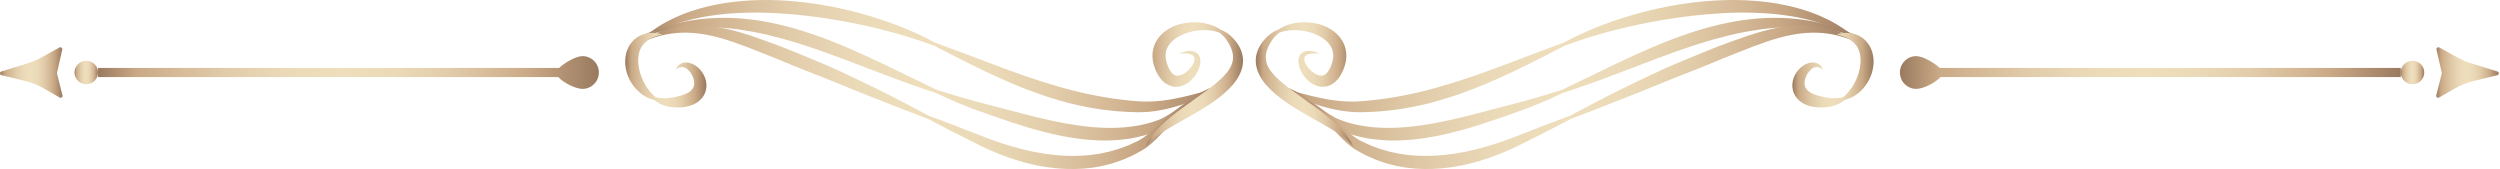 <svg width="798" height="54" viewBox="0 0 798 54" fill="none" xmlns="http://www.w3.org/2000/svg">
<path d="M594.669 14.396C594.669 14.396 594.403 14.133 593.896 13.632C593.383 13.136 592.653 12.363 591.582 11.517C589.506 9.755 586.226 7.434 581.711 5.426C581.146 5.179 580.571 4.914 579.974 4.667C579.369 4.44 578.751 4.208 578.12 3.972C577.803 3.855 577.483 3.738 577.16 3.619C576.832 3.516 576.502 3.412 576.168 3.307C575.499 3.1 574.819 2.878 574.121 2.677C571.32 1.908 568.279 1.263 565.048 0.796C561.815 0.362 558.4 0.091 554.857 0.016C551.315 -0.051 547.652 0.099 543.921 0.429C533.772 1.352 524.483 3.581 516.793 6.104C512.945 7.368 509.491 8.712 506.499 10.021C503.503 11.326 500.985 12.622 498.962 13.678C494.648 15.209 488.422 17.596 480.953 20.428C477.211 21.816 473.165 23.34 468.851 24.788C464.537 26.236 459.968 27.651 455.199 28.875C448.177 30.645 441.379 31.783 435.126 32.258C429.009 32.847 423.444 31.772 418.798 30.672C416.474 30.114 414.379 29.52 412.534 28.992C410.69 28.465 409.096 28.002 407.785 27.649C406.476 27.293 405.449 27.044 404.751 26.894C404.052 26.748 403.685 26.672 403.685 26.672C403.685 26.672 404.034 26.808 404.699 27.067C405.362 27.326 406.331 27.729 407.57 28.269C408.811 28.811 410.328 29.473 412.09 30.243C413.859 31.005 415.891 31.855 418.195 32.681C420.499 33.506 423.076 34.32 425.939 34.925C426.656 35.073 427.384 35.231 428.139 35.332C428.89 35.45 429.655 35.571 430.442 35.63C430.835 35.667 431.231 35.704 431.63 35.742C432.03 35.771 432.436 35.774 432.843 35.79C433.251 35.802 433.662 35.814 434.076 35.826C434.477 35.816 434.881 35.805 435.288 35.794C441.797 35.703 448.957 34.777 456.231 32.941C461.169 31.674 465.836 30.099 470.171 28.429C474.509 26.758 478.498 24.954 482.148 23.258C489.422 19.814 495.305 16.711 499.368 14.612C501.525 13.836 504.144 12.882 507.211 11.931C510.276 10.974 513.779 9.992 517.635 9.059C525.346 7.195 534.478 5.5 544.297 4.608C547.908 4.289 551.439 4.08 554.849 4.032C558.258 3.992 561.543 4.092 564.664 4.317C567.78 4.573 570.725 4.969 573.462 5.47C574.144 5.604 574.808 5.759 575.465 5.896C575.793 5.966 576.119 6.036 576.441 6.105C576.759 6.188 577.074 6.271 577.386 6.353C578.011 6.518 578.623 6.68 579.223 6.838C579.816 7.014 580.39 7.209 580.955 7.386C585.473 8.833 588.926 10.634 591.199 12.054C592.367 12.728 593.194 13.368 593.779 13.775C594.363 14.18 594.669 14.396 594.669 14.396Z" fill="url(#paint0_linear_6_29625)"/>
<path d="M593.527 11.796C593.527 11.796 593.189 11.642 592.545 11.349C591.897 11.064 590.951 10.613 589.704 10.096C587.193 9.122 583.492 7.772 578.7 6.834C573.92 5.888 568.056 5.415 561.582 5.855C558.356 6.125 554.973 6.547 551.527 7.257C548.084 7.969 544.558 8.872 541.022 9.994C536.211 11.512 531.678 13.279 527.453 15.074C523.227 16.871 519.304 18.696 515.71 20.405C508.53 23.842 502.633 26.766 498.534 28.702C496.376 29.392 493.719 30.208 490.655 31.114C487.574 32.006 484.121 32.913 480.244 33.908C476.396 34.916 472.249 36.048 467.863 37.13C463.478 38.21 458.85 39.239 454.049 39.953C446.995 41.014 440.206 41.18 434.237 40.051C433.865 39.979 433.495 39.907 433.127 39.836C432.763 39.749 432.402 39.663 432.043 39.578C431.319 39.423 430.629 39.193 429.934 39.004C429.258 38.785 428.562 38.558 427.936 38.328C427.322 38.104 426.727 37.813 426.142 37.516C423.81 36.28 421.742 34.681 419.812 33.264C417.885 31.832 416.081 30.542 414.38 29.58C412.686 28.607 411.096 27.977 409.758 27.656C408.42 27.324 407.349 27.286 406.638 27.315C406.282 27.312 406.012 27.36 405.831 27.371C405.651 27.389 405.558 27.398 405.558 27.398C405.558 27.398 405.651 27.405 405.832 27.418C406.013 27.437 406.282 27.435 406.629 27.495C407.324 27.579 408.344 27.78 409.558 28.279C410.775 28.768 412.171 29.561 413.654 30.688C415.145 31.806 416.719 33.245 418.476 34.877C420.245 36.494 422.173 38.346 424.697 39.989C425.336 40.389 426.001 40.787 426.731 41.125C427.447 41.457 428.14 41.744 428.872 42.043C429.608 42.306 430.348 42.609 431.121 42.833C431.506 42.952 431.894 43.072 432.284 43.193C432.679 43.296 433.076 43.4 433.476 43.505C434.275 43.725 435.097 43.871 435.925 44.05C436.758 44.185 437.6 44.351 438.457 44.444C440.168 44.679 441.925 44.789 443.71 44.838C447.282 44.922 450.96 44.645 454.664 44.1C459.7 43.35 464.452 42.163 468.872 40.866C473.293 39.566 477.389 38.155 481.142 36.842C483.015 36.187 484.807 35.559 486.525 34.918C486.953 34.76 487.374 34.604 487.791 34.45C488.203 34.286 488.609 34.125 489.009 33.966C489.807 33.645 490.582 33.333 491.332 33.032C494.31 31.779 496.855 30.627 498.907 29.645C503.244 28.282 509.496 26.069 516.917 23.225C524.351 20.416 532.948 16.952 542.287 13.99C545.722 12.9 549.102 11.97 552.387 11.175C555.674 10.383 558.878 9.825 561.946 9.373C568.089 8.572 573.706 8.504 578.412 8.909C583.122 9.305 586.898 10.125 589.506 10.719C592.093 11.412 593.527 11.796 593.527 11.796Z" fill="url(#paint1_linear_6_29625)"/>
<path d="M594.669 14.396C594.669 14.396 594.363 14.18 593.781 13.77C593.491 13.561 593.126 13.312 592.681 13.038C592.24 12.756 591.73 12.432 591.131 12.106C589.95 11.425 588.446 10.676 586.611 9.99C584.779 9.307 582.606 8.688 580.136 8.346C577.668 8.005 574.911 7.923 571.992 8.199C569.07 8.462 565.999 9.071 562.854 9.915C559.713 10.769 556.493 11.85 553.219 13.041C551.592 13.643 549.935 14.256 548.255 14.877C546.586 15.547 544.893 16.226 543.179 16.913C540.853 17.858 538.571 18.802 536.342 19.738C534.119 20.686 531.919 21.568 529.849 22.568C525.681 24.511 521.76 26.39 518.161 28.147C516.358 29.02 514.647 29.881 513.03 30.715C511.414 31.55 509.883 32.341 508.447 33.082C505.581 34.575 503.106 35.89 501.096 36.971C496.815 38.554 490.593 40.876 483.175 43.824C479.497 45.24 475.451 46.597 471.11 47.682C466.771 48.761 462.125 49.533 457.324 49.721C453.797 49.852 450.345 49.708 447.084 49.124L446.47 49.036C446.267 49 446.068 48.949 445.868 48.907C445.467 48.819 445.069 48.732 444.672 48.646C444.274 48.56 443.879 48.475 443.485 48.391C443.095 48.291 442.715 48.167 442.332 48.058C441.572 47.822 440.8 47.638 440.067 47.371C439.335 47.097 438.612 46.826 437.897 46.559L437.362 46.358L436.847 46.119C436.504 45.961 436.163 45.803 435.825 45.647C435.163 45.332 434.431 45.035 433.883 44.715C432.713 44.043 431.595 43.191 430.535 42.32C428.416 40.557 426.488 38.73 424.64 37.143C422.799 35.546 421.023 34.176 419.339 33.149C418.492 32.641 417.668 32.223 416.887 31.891C416.094 31.58 415.354 31.339 414.665 31.214C413.293 30.934 412.198 31.034 411.497 31.182C411.141 31.229 410.884 31.338 410.707 31.38C410.532 31.431 410.442 31.457 410.442 31.457C410.442 31.457 410.535 31.446 410.717 31.426C410.899 31.415 411.163 31.351 411.517 31.361C412.216 31.328 413.263 31.4 414.494 31.846C415.113 32.055 415.767 32.377 416.457 32.763C417.14 33.172 417.852 33.661 418.582 34.238C420.038 35.406 421.563 36.903 423.187 38.654C424.822 40.397 426.542 42.392 428.614 44.446C429.66 45.467 430.797 46.506 432.181 47.447C432.907 47.94 433.582 48.262 434.296 48.665C434.651 48.858 435.008 49.053 435.367 49.248L435.909 49.542L436.474 49.797C437.234 50.133 438.003 50.473 438.781 50.817C439.564 51.151 440.391 51.398 441.21 51.694C441.623 51.833 442.034 51.987 442.455 52.115C442.881 52.226 443.309 52.338 443.738 52.451C444.169 52.562 444.601 52.674 445.036 52.787C445.254 52.841 445.471 52.903 445.691 52.95L446.357 53.071C449.906 53.825 453.675 54.054 457.488 53.911C462.681 53.707 467.619 52.75 472.125 51.418C476.635 50.079 480.736 48.397 484.392 46.643C491.58 43.097 497.485 40.047 501.512 37.898C503.65 37.1 506.27 36.107 509.282 34.939C512.287 33.756 515.691 32.416 519.41 30.952C523.127 29.491 527.145 27.877 531.374 26.126C533.478 25.221 535.685 24.424 537.912 23.534C540.143 22.657 542.417 21.749 544.722 20.812C546.415 20.115 548.088 19.427 549.737 18.749C551.399 18.086 553.036 17.433 554.646 16.791C557.849 15.504 560.921 14.305 563.877 13.302C566.832 12.31 569.672 11.522 572.371 11.04C575.068 10.547 577.619 10.37 579.953 10.435C584.627 10.586 588.367 11.725 590.848 12.699C591.477 12.931 592.022 13.171 592.495 13.38C592.973 13.58 593.37 13.768 593.687 13.927C594.332 14.234 594.669 14.396 594.669 14.396Z" fill="url(#paint2_linear_6_29625)"/>
<path d="M586.282 10.949C586.282 10.949 586.73 11.092 587.498 11.308C587.881 11.418 588.333 11.617 588.845 11.795C589.338 12.041 589.905 12.263 590.44 12.631C591.53 13.318 592.591 14.303 593.167 15.639C593.341 15.953 593.431 16.326 593.56 16.675C593.601 16.864 593.645 17.052 593.693 17.239C593.749 17.423 593.752 17.632 593.789 17.827C593.889 18.625 593.934 19.478 593.833 20.375C593.617 22.816 592.754 25.138 591.704 26.976C591.19 27.914 590.575 28.69 590.006 29.384C589.415 30.05 588.84 30.611 588.327 31.026C587.037 31.33 585.17 31.504 583.109 31.149C582.019 30.93 580.835 30.735 579.743 30.348C579.198 30.16 578.667 29.949 578.192 29.698C577.942 29.583 577.755 29.423 577.523 29.301C577.43 29.224 577.341 29.148 577.245 29.076L577.101 28.969L576.988 28.848C576.52 28.388 576.254 27.919 576.108 27.329C575.973 26.74 576.014 26.032 576.184 25.346C576.528 23.959 577.36 22.712 578.247 22.037C578.693 21.688 579.159 21.493 579.607 21.439C579.665 21.429 579.722 21.42 579.777 21.41C579.832 21.412 579.886 21.414 579.94 21.416C580.048 21.421 580.158 21.42 580.264 21.429C580.461 21.485 580.67 21.507 580.839 21.581C581.014 21.658 581.17 21.727 581.305 21.787C581.433 21.87 581.541 21.94 581.628 21.997C581.81 22.115 581.907 22.178 581.907 22.178C581.907 22.178 581.858 22.075 581.764 21.879C581.715 21.78 581.654 21.655 581.573 21.509C581.476 21.378 581.359 21.224 581.218 21.048C581.076 20.874 580.869 20.726 580.649 20.538C580.529 20.462 580.395 20.393 580.253 20.316C580.181 20.279 580.107 20.241 580.032 20.203C579.952 20.178 579.871 20.152 579.788 20.126C579.122 19.897 578.256 19.873 577.406 20.118C575.697 20.603 573.977 21.93 572.901 24.033C572.378 25.086 572.009 26.378 572.129 27.829C572.209 28.547 572.374 29.3 572.722 29.991L572.985 30.509L573.313 30.984C573.529 31.313 573.793 31.582 574.063 31.85L574.339 32.12L574.633 32.347C574.83 32.495 575.027 32.644 575.227 32.782C575.634 33.003 576.041 33.259 576.449 33.416C577.266 33.764 578.067 33.971 578.836 34.11C579.218 34.161 579.594 34.211 579.965 34.261C580.329 34.275 580.687 34.288 581.04 34.302C581.393 34.321 581.731 34.301 582.063 34.281C582.393 34.259 582.717 34.238 583.034 34.217C583.363 34.175 583.689 34.121 584.001 34.071C584.156 34.044 584.31 34.018 584.462 33.992C584.612 33.951 584.76 33.91 584.905 33.87C585.192 33.786 585.471 33.704 585.742 33.624C586.006 33.523 586.258 33.412 586.5 33.309C587.465 32.894 588.212 32.382 588.772 31.937C589.473 31.774 590.316 31.472 591.247 30.994C592.152 30.49 593.176 29.829 594.1 28.888C595.965 27.051 597.685 24.224 598.004 20.751C598.139 19.486 598.013 18.198 597.709 16.994C597.619 16.693 597.561 16.394 597.438 16.106C597.32 15.82 597.203 15.538 597.087 15.258C596.795 14.719 596.523 14.19 596.144 13.737C595.809 13.26 595.385 12.87 594.991 12.496C594.789 12.313 594.56 12.166 594.35 12.009C594.136 11.857 593.932 11.701 593.703 11.594C593.258 11.362 592.84 11.131 592.403 11.005C592.19 10.934 591.982 10.865 591.778 10.797C591.574 10.736 591.367 10.71 591.171 10.669C590.387 10.49 589.672 10.506 589.068 10.489C588.457 10.544 587.946 10.571 587.534 10.655C586.714 10.829 586.282 10.949 586.282 10.949Z" fill="url(#paint3_linear_6_29625)"/>
<path d="M421.215 17.111C421.215 17.111 421.03 17.034 420.678 16.889C420.321 16.756 419.793 16.551 419.063 16.397C418.698 16.322 418.282 16.252 417.802 16.249C417.326 16.245 416.775 16.291 416.182 16.551C415.582 16.803 414.989 17.361 414.707 18.11C414.416 18.848 414.403 19.643 414.514 20.399C414.76 21.915 415.472 23.371 416.568 24.712C417.123 25.378 417.784 26.016 418.609 26.557C419.426 27.096 420.433 27.549 421.628 27.677C422.222 27.739 422.858 27.71 423.481 27.565C424.104 27.419 424.702 27.161 425.235 26.831C425.77 26.503 426.243 26.104 426.644 25.676C427.056 25.249 427.4 24.791 427.705 24.322C428.008 23.852 428.276 23.37 428.502 22.882C428.735 22.39 428.936 21.912 429.108 21.369C429.195 21.103 429.285 20.838 429.367 20.568C429.428 20.286 429.489 20.003 429.55 19.719L429.636 19.291L429.68 18.845C429.704 18.546 429.743 18.25 429.747 17.946C429.79 16.289 429.359 14.589 428.56 13.189C427.767 11.779 426.668 10.67 425.513 9.837C423.177 8.166 420.653 7.479 418.375 7.21C416.083 6.949 413.985 7.164 412.217 7.611C410.444 8.049 409.014 8.776 407.973 9.493C407.382 9.72 406.726 10.018 406.06 10.457C405.894 10.569 405.724 10.684 405.551 10.801C405.382 10.925 405.224 11.071 405.054 11.211C404.701 11.495 404.411 11.805 404.087 12.125C403.464 12.786 402.829 13.546 402.269 14.467C401.711 15.384 401.23 16.476 400.989 17.726C400.739 18.971 400.794 20.367 401.139 21.699C401.489 23.033 402.108 24.293 402.873 25.427C404.411 27.707 406.449 29.57 408.62 31.248C411.836 33.703 415.084 35.559 418.006 37.228C420.934 38.885 423.561 40.324 425.679 41.661C427.804 42.986 429.413 44.218 430.425 45.2C430.939 45.683 431.302 46.1 431.547 46.386C431.784 46.681 431.908 46.836 431.908 46.836C431.908 46.836 431.837 46.649 431.701 46.293C431.551 45.942 431.318 45.423 430.939 44.794C430.201 43.523 428.869 41.823 426.974 40.013C425.088 38.191 422.66 36.257 419.927 34.258C417.203 32.252 414.143 30.195 411.175 27.924C409.168 26.38 407.331 24.812 406.009 23.159C404.666 21.507 403.971 19.801 404.034 18.104C404.083 16.398 404.847 14.745 405.687 13.381C405.909 13.046 406.117 12.697 406.337 12.427C406.447 12.285 406.547 12.137 406.66 12.004C406.78 11.875 406.897 11.749 407.011 11.625C407.476 11.129 407.975 10.729 408.445 10.39C409.535 9.998 410.917 9.674 412.526 9.621C414.129 9.559 415.949 9.718 417.819 10.227C418.75 10.485 419.694 10.817 420.606 11.253C421.511 11.698 422.382 12.241 423.139 12.892C423.895 13.542 424.527 14.3 424.945 15.134C425.365 15.968 425.577 16.877 425.557 17.866C425.556 18.047 425.525 18.233 425.515 18.416L425.496 18.691L425.44 18.97L425.336 19.528L425.169 20.087C425.073 20.453 424.925 20.85 424.775 21.207C424.628 21.573 424.462 21.91 424.288 22.224C423.942 22.851 423.54 23.35 423.138 23.659C422.734 23.974 422.338 24.13 421.843 24.148C420.846 24.202 419.583 23.559 418.638 22.732C417.676 21.901 416.922 20.874 416.552 19.912C416.372 19.433 416.291 18.974 416.338 18.608C416.375 18.251 416.551 17.929 416.84 17.704C417.132 17.467 417.524 17.312 417.906 17.217C418.289 17.116 418.669 17.076 419.014 17.051C419.707 17.005 420.263 17.045 420.639 17.066C421.017 17.095 421.215 17.111 421.215 17.111Z" fill="url(#paint4_linear_6_29625)"/>
<path d="M777.736 15.827L779.408 23.199C779.429 23.293 779.428 23.392 779.405 23.485L777.664 30.444C777.532 30.972 778.098 31.4 778.57 31.129L783.751 28.16C785.532 27.139 787.449 26.374 789.444 25.886L797.141 24.006C797.749 23.858 797.775 23.003 797.178 22.817L788.214 20.028C787.066 19.671 785.956 19.197 784.904 18.615L778.639 15.15C778.17 14.892 777.618 15.307 777.736 15.827Z" fill="url(#paint5_linear_6_29625)"/>
<path d="M619.152 21.684C617.402 20.041 613.812 17.911 611.684 17.911C608.794 17.911 606.452 20.253 606.452 23.143C606.452 26.033 608.794 28.375 611.684 28.375C613.926 28.375 617.789 26.397 619.414 24.602H766.325V23.143V21.684H619.152Z" fill="url(#paint6_linear_6_29625)"/>
<path d="M770.072 19.394C768.002 19.394 766.324 21.072 766.324 23.142C766.324 25.212 768.002 26.89 770.072 26.89C772.142 26.89 773.82 25.212 773.82 23.142C773.82 21.072 772.142 19.394 770.072 19.394Z" fill="url(#paint7_linear_6_29625)"/>
<path d="M202.943 14.396C202.943 14.396 203.21 14.133 203.717 13.632C204.23 13.136 204.96 12.363 206.031 11.517C208.107 9.755 211.387 7.434 215.902 5.426C216.467 5.179 217.042 4.914 217.64 4.667C218.245 4.44 218.863 4.208 219.493 3.972C219.81 3.855 220.13 3.738 220.453 3.619C220.781 3.516 221.111 3.412 221.445 3.307C222.114 3.1 222.794 2.878 223.492 2.677C226.293 1.908 229.334 1.263 232.565 0.796C235.798 0.362 239.213 0.091 242.756 0.016C246.298 -0.051 249.961 0.099 253.692 0.429C263.842 1.352 273.13 3.581 280.82 6.104C284.668 7.368 288.123 8.712 291.114 10.021C294.11 11.326 296.628 12.622 298.651 13.678C302.965 15.209 309.191 17.596 316.66 20.428C320.402 21.816 324.448 23.34 328.762 24.788C333.076 26.236 337.645 27.651 342.414 28.875C349.435 30.645 356.234 31.783 362.487 32.258C368.604 32.847 374.169 31.772 378.815 30.672C381.139 30.114 383.234 29.52 385.078 28.992C386.922 28.465 388.516 28.002 389.827 27.649C391.136 27.293 392.163 27.044 392.861 26.894C393.56 26.748 393.927 26.672 393.927 26.672C393.927 26.672 393.578 26.808 392.913 27.067C392.25 27.326 391.281 27.729 390.042 28.269C388.801 28.811 387.284 29.473 385.522 30.243C383.752 31.005 381.721 31.855 379.417 32.681C377.113 33.506 374.536 34.32 371.673 34.925C370.956 35.073 370.228 35.231 369.473 35.332C368.722 35.45 367.958 35.571 367.17 35.63C366.777 35.667 366.381 35.704 365.982 35.742C365.582 35.771 365.176 35.774 364.768 35.79C364.36 35.802 363.949 35.814 363.535 35.826C363.134 35.816 362.73 35.805 362.323 35.794C355.814 35.703 348.654 34.777 341.38 32.941C336.442 31.674 331.775 30.099 327.44 28.429C323.102 26.758 319.113 24.954 315.463 23.258C308.189 19.814 302.306 16.711 298.243 14.612C296.086 13.836 293.466 12.882 290.4 11.931C287.334 10.974 283.832 9.992 279.976 9.059C272.265 7.195 263.133 5.5 253.314 4.608C249.703 4.289 246.172 4.08 242.762 4.032C239.353 3.992 236.068 4.092 232.947 4.317C229.831 4.573 226.886 4.969 224.149 5.47C223.468 5.604 222.803 5.759 222.146 5.896C221.818 5.966 221.492 6.036 221.17 6.105C220.852 6.188 220.537 6.271 220.225 6.353C219.6 6.518 218.988 6.68 218.388 6.838C217.795 7.014 217.222 7.209 216.656 7.386C212.138 8.833 208.686 10.634 206.412 12.054C205.244 12.728 204.417 13.368 203.832 13.775C203.25 14.18 202.943 14.396 202.943 14.396Z" fill="url(#paint8_linear_6_29625)"/>
<path d="M204.085 11.796C204.085 11.796 204.423 11.642 205.067 11.349C205.715 11.064 206.661 10.613 207.908 10.096C210.419 9.122 214.12 7.772 218.912 6.834C223.692 5.888 229.556 5.415 236.03 5.855C239.256 6.125 242.639 6.547 246.085 7.257C249.527 7.969 253.054 8.872 256.59 9.994C261.401 11.512 265.934 13.279 270.159 15.074C274.385 16.871 278.308 18.696 281.902 20.405C289.082 23.842 294.979 26.766 299.078 28.702C301.236 29.392 303.893 30.208 306.957 31.114C310.038 32.006 313.491 32.913 317.368 33.908C321.216 34.916 325.363 36.048 329.749 37.13C334.134 38.21 338.762 39.239 343.563 39.953C350.616 41.014 357.406 41.18 363.375 40.051C363.747 39.979 364.117 39.907 364.485 39.836C364.849 39.749 365.21 39.663 365.569 39.578C366.293 39.423 366.983 39.193 367.678 39.004C368.354 38.785 369.05 38.558 369.676 38.328C370.29 38.104 370.885 37.813 371.47 37.516C373.802 36.28 375.87 34.681 377.8 33.264C379.727 31.832 381.531 30.542 383.232 29.58C384.926 28.607 386.516 27.977 387.854 27.656C389.192 27.324 390.263 27.286 390.974 27.315C391.33 27.312 391.6 27.36 391.781 27.371C391.961 27.389 392.054 27.398 392.054 27.398C392.054 27.398 391.961 27.405 391.78 27.418C391.599 27.437 391.33 27.435 390.983 27.495C390.288 27.579 389.268 27.78 388.054 28.279C386.837 28.768 385.441 29.561 383.958 30.688C382.467 31.806 380.893 33.245 379.136 34.877C377.367 36.494 375.439 38.346 372.915 39.989C372.276 40.389 371.611 40.787 370.881 41.125C370.165 41.457 369.472 41.744 368.74 42.043C368.004 42.306 367.264 42.609 366.491 42.833C366.106 42.952 365.718 43.072 365.328 43.193C364.933 43.296 364.536 43.4 364.136 43.505C363.337 43.725 362.515 43.871 361.687 44.05C360.854 44.185 360.012 44.351 359.155 44.444C357.444 44.679 355.687 44.789 353.902 44.838C350.331 44.922 346.651 44.645 342.948 44.1C337.912 43.35 333.16 42.163 328.74 40.866C324.319 39.566 320.223 38.155 316.47 36.842C314.597 36.187 312.805 35.559 311.087 34.918C310.659 34.76 310.237 34.604 309.821 34.45C309.409 34.286 309.003 34.125 308.603 33.966C307.805 33.645 307.03 33.333 306.28 33.032C303.302 31.779 300.757 30.627 298.705 29.645C294.368 28.282 288.116 26.069 280.695 23.225C273.261 20.416 264.664 16.952 255.326 13.99C251.891 12.9 248.511 11.97 245.226 11.175C241.939 10.383 238.735 9.825 235.667 9.373C229.524 8.572 223.907 8.504 219.201 8.909C214.491 9.305 210.715 10.125 208.107 10.719C205.519 11.412 204.085 11.796 204.085 11.796Z" fill="url(#paint9_linear_6_29625)"/>
<path d="M202.943 14.396C202.943 14.396 203.249 14.18 203.831 13.77C204.121 13.561 204.485 13.312 204.931 13.038C205.372 12.756 205.882 12.432 206.48 12.106C207.661 11.425 209.165 10.676 211 9.99C212.832 9.307 215.005 8.688 217.475 8.346C219.943 8.005 222.7 7.923 225.619 8.199C228.541 8.462 231.612 9.071 234.757 9.915C237.898 10.769 241.119 11.85 244.391 13.041C246.019 13.643 247.675 14.256 249.355 14.877C251.024 15.547 252.717 16.226 254.431 16.913C256.757 17.858 259.039 18.802 261.268 19.738C263.491 20.686 265.691 21.568 267.761 22.568C271.929 24.511 275.85 26.39 279.449 28.147C281.252 29.02 282.963 29.881 284.58 30.715C286.197 31.55 287.727 32.341 289.163 33.082C292.029 34.575 294.504 35.89 296.514 36.971C300.796 38.554 307.017 40.876 314.435 43.824C318.113 45.24 322.159 46.597 326.5 47.682C330.839 48.761 335.485 49.533 340.286 49.721C343.813 49.852 347.265 49.708 350.526 49.124L351.14 49.036C351.343 49 351.542 48.949 351.743 48.907C352.144 48.819 352.542 48.732 352.939 48.646C353.337 48.56 353.733 48.475 354.126 48.391C354.516 48.291 354.896 48.167 355.279 48.058C356.039 47.822 356.811 47.638 357.544 47.371C358.276 47.097 358.999 46.826 359.714 46.559L360.25 46.358L360.765 46.119C361.108 45.961 361.449 45.803 361.787 45.647C362.449 45.332 363.18 45.035 363.729 44.715C364.899 44.043 366.017 43.191 367.077 42.32C369.196 40.557 371.124 38.73 372.973 37.143C374.814 35.546 376.59 34.176 378.274 33.149C379.121 32.641 379.945 32.223 380.726 31.891C381.519 31.58 382.259 31.339 382.948 31.214C384.32 30.934 385.415 31.034 386.116 31.182C386.472 31.229 386.729 31.338 386.906 31.38C387.081 31.431 387.171 31.457 387.171 31.457C387.171 31.457 387.078 31.446 386.896 31.426C386.714 31.415 386.45 31.351 386.096 31.361C385.397 31.328 384.35 31.4 383.119 31.846C382.5 32.055 381.846 32.377 381.156 32.763C380.473 33.172 379.761 33.661 379.031 34.238C377.575 35.406 376.05 36.903 374.426 38.654C372.791 40.397 371.07 42.392 368.999 44.446C367.953 45.467 366.816 46.506 365.432 47.447C364.706 47.94 364.031 48.262 363.317 48.665C362.962 48.858 362.605 49.053 362.246 49.248L361.704 49.542L361.139 49.797C360.379 50.133 359.61 50.473 358.832 50.817C358.049 51.151 357.222 51.398 356.403 51.694C355.99 51.833 355.579 51.987 355.158 52.115C354.732 52.226 354.304 52.338 353.875 52.451C353.444 52.562 353.011 52.674 352.577 52.787C352.359 52.841 352.142 52.903 351.922 52.95L351.256 53.071C347.707 53.825 343.938 54.054 340.125 53.911C334.932 53.707 329.994 52.75 325.488 51.418C320.978 50.079 316.877 48.397 313.221 46.643C306.033 43.097 300.128 40.047 296.101 37.898C293.963 37.1 291.343 36.107 288.331 34.939C285.326 33.756 281.922 32.416 278.203 30.952C274.486 29.491 270.469 27.877 266.239 26.126C264.135 25.221 261.928 24.424 259.701 23.534C257.47 22.657 255.196 21.749 252.891 20.812C251.198 20.115 249.525 19.427 247.876 18.749C246.214 18.086 244.577 17.433 242.967 16.791C239.764 15.504 236.692 14.305 233.736 13.302C230.781 12.31 227.941 11.522 225.242 11.04C222.545 10.547 219.994 10.37 217.66 10.435C212.986 10.586 209.246 11.725 206.765 12.699C206.136 12.931 205.591 13.171 205.118 13.38C204.64 13.58 204.243 13.768 203.926 13.927C203.28 14.234 202.943 14.396 202.943 14.396Z" fill="url(#paint10_linear_6_29625)"/>
<path d="M211.33 10.949C211.33 10.949 210.882 11.092 210.114 11.308C209.731 11.418 209.279 11.617 208.767 11.795C208.274 12.041 207.707 12.263 207.172 12.631C206.082 13.318 205.021 14.303 204.444 15.639C204.271 15.953 204.18 16.326 204.051 16.675C204.01 16.864 203.966 17.052 203.918 17.239C203.862 17.423 203.859 17.632 203.822 17.827C203.722 18.625 203.677 19.478 203.778 20.375C203.993 22.816 204.857 25.138 205.907 26.976C206.421 27.914 207.036 28.69 207.605 29.384C208.196 30.05 208.771 30.611 209.284 31.026C210.574 31.33 212.441 31.504 214.501 31.149C215.591 30.93 216.776 30.735 217.867 30.348C218.412 30.16 218.943 29.949 219.418 29.698C219.668 29.583 219.855 29.423 220.087 29.301C220.18 29.224 220.269 29.148 220.365 29.076L220.509 28.969L220.622 28.848C221.089 28.388 221.355 27.919 221.501 27.329C221.636 26.74 221.595 26.032 221.425 25.346C221.081 23.959 220.249 22.712 219.362 22.037C218.916 21.688 218.45 21.493 218.002 21.439C217.944 21.429 217.888 21.42 217.832 21.41C217.777 21.412 217.723 21.414 217.67 21.416C217.562 21.421 217.452 21.42 217.346 21.429C217.15 21.485 216.94 21.507 216.771 21.581C216.596 21.658 216.44 21.727 216.305 21.787C216.177 21.87 216.069 21.94 215.982 21.997C215.8 22.115 215.703 22.178 215.703 22.178C215.703 22.178 215.752 22.075 215.846 21.879C215.895 21.78 215.956 21.655 216.037 21.509C216.134 21.378 216.251 21.224 216.392 21.048C216.534 20.874 216.741 20.726 216.961 20.538C217.081 20.462 217.215 20.393 217.357 20.316C217.429 20.279 217.503 20.241 217.578 20.203C217.658 20.178 217.739 20.152 217.822 20.126C218.488 19.897 219.355 19.873 220.204 20.118C221.913 20.603 223.633 21.93 224.709 24.033C225.232 25.086 225.601 26.378 225.481 27.829C225.401 28.547 225.235 29.3 224.888 29.991L224.625 30.509L224.296 30.984C224.081 31.313 223.816 31.582 223.546 31.85L223.27 32.12L222.976 32.347C222.779 32.495 222.581 32.644 222.382 32.782C221.975 33.003 221.568 33.259 221.16 33.416C220.343 33.764 219.542 33.971 218.773 34.11C218.391 34.161 218.015 34.211 217.643 34.261C217.279 34.275 216.921 34.288 216.568 34.302C216.215 34.321 215.877 34.301 215.545 34.281C215.215 34.259 214.891 34.238 214.574 34.217C214.245 34.175 213.919 34.121 213.607 34.071C213.452 34.044 213.298 34.018 213.146 33.992C212.996 33.951 212.848 33.91 212.703 33.87C212.417 33.786 212.137 33.704 211.866 33.624C211.602 33.523 211.35 33.412 211.108 33.309C210.143 32.894 209.396 32.382 208.836 31.937C208.135 31.774 207.292 31.472 206.361 30.994C205.456 30.49 204.432 29.829 203.508 28.888C201.643 27.051 199.923 24.224 199.604 20.751C199.469 19.486 199.595 18.198 199.899 16.994C199.989 16.693 200.047 16.394 200.17 16.106C200.288 15.82 200.405 15.538 200.521 15.258C200.813 14.719 201.085 14.19 201.464 13.737C201.799 13.26 202.223 12.87 202.617 12.496C202.819 12.313 203.048 12.166 203.258 12.009C203.473 11.857 203.676 11.701 203.905 11.594C204.351 11.362 204.769 11.131 205.205 11.005C205.417 10.934 205.626 10.865 205.83 10.797C206.034 10.736 206.241 10.71 206.437 10.669C207.221 10.49 207.936 10.506 208.54 10.489C209.151 10.544 209.662 10.571 210.074 10.655C210.898 10.829 211.33 10.949 211.33 10.949Z" fill="url(#paint11_linear_6_29625)"/>
<path d="M376.397 17.111C376.397 17.111 376.582 17.034 376.934 16.889C377.291 16.756 377.819 16.551 378.549 16.397C378.914 16.322 379.33 16.252 379.81 16.249C380.286 16.245 380.837 16.291 381.43 16.551C382.03 16.803 382.623 17.361 382.905 18.11C383.196 18.848 383.209 19.643 383.099 20.399C382.853 21.915 382.141 23.371 381.045 24.712C380.49 25.378 379.829 26.016 379.004 26.557C378.187 27.096 377.18 27.549 375.985 27.677C375.391 27.739 374.755 27.71 374.132 27.565C373.509 27.419 372.911 27.161 372.378 26.831C371.843 26.503 371.37 26.104 370.969 25.676C370.557 25.249 370.213 24.791 369.908 24.322C369.605 23.852 369.337 23.37 369.111 22.882C368.878 22.39 368.676 21.912 368.505 21.369C368.418 21.103 368.328 20.838 368.246 20.568C368.185 20.286 368.124 20.003 368.063 19.719L367.977 19.291L367.933 18.845C367.909 18.546 367.87 18.25 367.866 17.946C367.823 16.289 368.254 14.589 369.053 13.189C369.846 11.779 370.945 10.67 372.1 9.837C374.436 8.166 376.96 7.479 379.238 7.21C381.53 6.949 383.628 7.164 385.396 7.611C387.169 8.049 388.599 8.776 389.64 9.493C390.231 9.72 390.887 10.018 391.553 10.457C391.719 10.569 391.889 10.684 392.062 10.801C392.231 10.925 392.389 11.071 392.559 11.211C392.912 11.495 393.202 11.805 393.526 12.125C394.149 12.786 394.784 13.546 395.344 14.467C395.902 15.384 396.383 16.476 396.624 17.726C396.874 18.971 396.818 20.367 396.474 21.699C396.124 23.033 395.505 24.293 394.74 25.427C393.202 27.707 391.164 29.57 388.993 31.248C385.777 33.703 382.529 35.559 379.607 37.228C376.679 38.885 374.052 40.324 371.934 41.661C369.81 42.986 368.2 44.218 367.188 45.2C366.674 45.683 366.311 46.1 366.067 46.386C365.83 46.681 365.706 46.836 365.706 46.836C365.706 46.836 365.777 46.649 365.913 46.293C366.063 45.942 366.296 45.423 366.675 44.794C367.413 43.523 368.745 41.823 370.64 40.013C372.526 38.191 374.954 36.257 377.687 34.258C380.411 32.252 383.471 30.195 386.439 27.924C388.446 26.38 390.283 24.812 391.605 23.159C392.948 21.507 393.644 19.801 393.58 18.104C393.531 16.398 392.767 14.745 391.927 13.381C391.705 13.046 391.497 12.697 391.277 12.427C391.167 12.285 391.067 12.137 390.954 12.004C390.834 11.875 390.717 11.749 390.603 11.625C390.138 11.129 389.639 10.729 389.169 10.39C388.079 9.998 386.697 9.674 385.088 9.621C383.485 9.559 381.665 9.718 379.795 10.227C378.864 10.485 377.92 10.817 377.008 11.253C376.103 11.698 375.232 12.241 374.475 12.892C373.719 13.542 373.087 14.3 372.669 15.134C372.249 15.968 372.037 16.877 372.057 17.866C372.059 18.047 372.089 18.233 372.1 18.416L372.119 18.691L372.175 18.97L372.279 19.528L372.446 20.087C372.542 20.453 372.69 20.85 372.84 21.207C372.987 21.573 373.153 21.91 373.327 22.224C373.673 22.851 374.075 23.35 374.477 23.659C374.881 23.974 375.277 24.13 375.772 24.148C376.769 24.202 378.032 23.559 378.977 22.732C379.939 21.901 380.693 20.874 381.063 19.912C381.243 19.433 381.324 18.974 381.276 18.608C381.239 18.251 381.063 17.929 380.774 17.704C380.482 17.467 380.09 17.312 379.708 17.217C379.325 17.116 378.945 17.076 378.6 17.051C377.907 17.005 377.351 17.045 376.975 17.066C376.595 17.095 376.397 17.111 376.397 17.111Z" fill="url(#paint12_linear_6_29625)"/>
<path d="M19.876 15.827L18.204 23.199C18.183 23.293 18.184 23.392 18.207 23.485L19.948 30.444C20.08 30.972 19.514 31.4 19.042 31.129L13.861 28.16C12.079 27.139 10.163 26.374 8.168 25.886L0.471 24.006C-0.137 23.858 -0.163 23.003 0.434 22.817L9.398 20.028C10.546 19.671 11.656 19.197 12.708 18.615L18.973 15.15C19.442 14.892 19.994 15.307 19.876 15.827Z" fill="url(#paint13_linear_6_29625)"/>
<path d="M178.46 21.684C180.21 20.041 183.801 17.911 185.928 17.911C188.817 17.911 191.16 20.253 191.16 23.143C191.16 26.033 188.818 28.375 185.928 28.375C183.686 28.375 179.823 26.397 178.198 24.602H31.288V23.143V21.684H178.46Z" fill="url(#paint14_linear_6_29625)"/>
<path d="M27.54 19.394C29.61 19.394 31.288 21.072 31.288 23.142C31.288 25.212 29.61 26.89 27.54 26.89C25.47 26.89 23.792 25.212 23.792 23.142C23.792 21.072 25.47 19.394 27.54 19.394Z" fill="url(#paint15_linear_6_29625)"/>
<defs>
<linearGradient id="paint0_linear_6_29625" x1="403.686" y1="17.91" x2="594.669" y2="17.91" gradientUnits="userSpaceOnUse">
<stop stop-color="#9A7A5F"/>
<stop offset="0.077" stop-color="#C9A885"/>
<stop offset="0.147" stop-color="#D4B895"/>
<stop offset="0.266" stop-color="#E2CDAB"/>
<stop offset="0.382" stop-color="#EBDAB8"/>
<stop offset="0.489" stop-color="#EEDEBC"/>
<stop offset="0.588" stop-color="#EBDAB8"/>
<stop offset="0.69" stop-color="#E3CEAB"/>
<stop offset="0.794" stop-color="#D5B997"/>
<stop offset="0.862" stop-color="#C9A885"/>
<stop offset="1" stop-color="#9A7A5F"/>
</linearGradient>
<linearGradient id="paint1_linear_6_29625" x1="405.557" y1="25.27" x2="593.526" y2="25.27" gradientUnits="userSpaceOnUse">
<stop stop-color="#9A7A5F"/>
<stop offset="0.077" stop-color="#C9A885"/>
<stop offset="0.147" stop-color="#D4B895"/>
<stop offset="0.266" stop-color="#E2CDAB"/>
<stop offset="0.382" stop-color="#EBDAB8"/>
<stop offset="0.489" stop-color="#EEDEBC"/>
<stop offset="0.588" stop-color="#EBDAB8"/>
<stop offset="0.69" stop-color="#E3CEAB"/>
<stop offset="0.794" stop-color="#D5B997"/>
<stop offset="0.862" stop-color="#C9A885"/>
<stop offset="1" stop-color="#9A7A5F"/>
</linearGradient>
<linearGradient id="paint2_linear_6_29625" x1="410.443" y1="30.991" x2="594.669" y2="30.991" gradientUnits="userSpaceOnUse">
<stop stop-color="#9A7A5F"/>
<stop offset="0.077" stop-color="#C9A885"/>
<stop offset="0.147" stop-color="#D4B895"/>
<stop offset="0.266" stop-color="#E2CDAB"/>
<stop offset="0.382" stop-color="#EBDAB8"/>
<stop offset="0.489" stop-color="#EEDEBC"/>
<stop offset="0.588" stop-color="#EBDAB8"/>
<stop offset="0.69" stop-color="#E3CEAB"/>
<stop offset="0.794" stop-color="#D5B997"/>
<stop offset="0.862" stop-color="#C9A885"/>
<stop offset="1" stop-color="#9A7A5F"/>
</linearGradient>
<linearGradient id="paint3_linear_6_29625" x1="572.109" y1="22.398" x2="598.062" y2="22.398" gradientUnits="userSpaceOnUse">
<stop stop-color="#9A7A5F"/>
<stop offset="0.077" stop-color="#C9A885"/>
<stop offset="0.147" stop-color="#D4B895"/>
<stop offset="0.266" stop-color="#E2CDAB"/>
<stop offset="0.382" stop-color="#EBDAB8"/>
<stop offset="0.489" stop-color="#EEDEBC"/>
<stop offset="0.588" stop-color="#EBDAB8"/>
<stop offset="0.69" stop-color="#E3CEAB"/>
<stop offset="0.794" stop-color="#D5B997"/>
<stop offset="0.862" stop-color="#C9A885"/>
<stop offset="1" stop-color="#9A7A5F"/>
</linearGradient>
<linearGradient id="paint4_linear_6_29625" x1="400.834" y1="26.964" x2="431.908" y2="26.964" gradientUnits="userSpaceOnUse">
<stop stop-color="#9A7A5F"/>
<stop offset="0.077" stop-color="#C9A885"/>
<stop offset="0.147" stop-color="#D4B895"/>
<stop offset="0.266" stop-color="#E2CDAB"/>
<stop offset="0.382" stop-color="#EBDAB8"/>
<stop offset="0.489" stop-color="#EEDEBC"/>
<stop offset="0.588" stop-color="#EBDAB8"/>
<stop offset="0.69" stop-color="#E3CEAB"/>
<stop offset="0.794" stop-color="#D5B997"/>
<stop offset="0.862" stop-color="#C9A885"/>
<stop offset="1" stop-color="#9A7A5F"/>
</linearGradient>
<linearGradient id="paint5_linear_6_29625" x1="777.644" y1="23.142" x2="797.61" y2="23.142" gradientUnits="userSpaceOnUse">
<stop stop-color="#9A7A5F"/>
<stop offset="0.077" stop-color="#C9A885"/>
<stop offset="0.147" stop-color="#D4B895"/>
<stop offset="0.266" stop-color="#E2CDAB"/>
<stop offset="0.382" stop-color="#EBDAB8"/>
<stop offset="0.489" stop-color="#EEDEBC"/>
<stop offset="0.588" stop-color="#EBDAB8"/>
<stop offset="0.69" stop-color="#E3CEAB"/>
<stop offset="0.794" stop-color="#D5B997"/>
<stop offset="0.862" stop-color="#C9A885"/>
<stop offset="1" stop-color="#9A7A5F"/>
</linearGradient>
<linearGradient id="paint6_linear_6_29625" x1="606.451" y1="23.142" x2="766.323" y2="23.142" gradientUnits="userSpaceOnUse">
<stop stop-color="#9A7A5F"/>
<stop offset="0.077" stop-color="#C9A885"/>
<stop offset="0.147" stop-color="#D4B895"/>
<stop offset="0.266" stop-color="#E2CDAB"/>
<stop offset="0.382" stop-color="#EBDAB8"/>
<stop offset="0.489" stop-color="#EEDEBC"/>
<stop offset="0.588" stop-color="#EBDAB8"/>
<stop offset="0.69" stop-color="#E3CEAB"/>
<stop offset="0.794" stop-color="#D5B997"/>
<stop offset="0.862" stop-color="#C9A885"/>
<stop offset="1" stop-color="#9A7A5F"/>
</linearGradient>
<linearGradient id="paint7_linear_6_29625" x1="766.323" y1="23.142" x2="773.82" y2="23.142" gradientUnits="userSpaceOnUse">
<stop stop-color="#9A7A5F"/>
<stop offset="0.077" stop-color="#C9A885"/>
<stop offset="0.147" stop-color="#D4B895"/>
<stop offset="0.266" stop-color="#E2CDAB"/>
<stop offset="0.382" stop-color="#EBDAB8"/>
<stop offset="0.489" stop-color="#EEDEBC"/>
<stop offset="0.588" stop-color="#EBDAB8"/>
<stop offset="0.69" stop-color="#E3CEAB"/>
<stop offset="0.794" stop-color="#D5B997"/>
<stop offset="0.862" stop-color="#C9A885"/>
<stop offset="1" stop-color="#9A7A5F"/>
</linearGradient>
<linearGradient id="paint8_linear_6_29625" x1="202.942" y1="17.91" x2="393.925" y2="17.91" gradientUnits="userSpaceOnUse">
<stop stop-color="#9A7A5F"/>
<stop offset="0.077" stop-color="#C9A885"/>
<stop offset="0.147" stop-color="#D4B895"/>
<stop offset="0.266" stop-color="#E2CDAB"/>
<stop offset="0.382" stop-color="#EBDAB8"/>
<stop offset="0.489" stop-color="#EEDEBC"/>
<stop offset="0.588" stop-color="#EBDAB8"/>
<stop offset="0.69" stop-color="#E3CEAB"/>
<stop offset="0.794" stop-color="#D5B997"/>
<stop offset="0.862" stop-color="#C9A885"/>
<stop offset="1" stop-color="#9A7A5F"/>
</linearGradient>
<linearGradient id="paint9_linear_6_29625" x1="204.085" y1="25.27" x2="392.054" y2="25.27" gradientUnits="userSpaceOnUse">
<stop stop-color="#9A7A5F"/>
<stop offset="0.077" stop-color="#C9A885"/>
<stop offset="0.147" stop-color="#D4B895"/>
<stop offset="0.266" stop-color="#E2CDAB"/>
<stop offset="0.382" stop-color="#EBDAB8"/>
<stop offset="0.489" stop-color="#EEDEBC"/>
<stop offset="0.588" stop-color="#EBDAB8"/>
<stop offset="0.69" stop-color="#E3CEAB"/>
<stop offset="0.794" stop-color="#D5B997"/>
<stop offset="0.862" stop-color="#C9A885"/>
<stop offset="1" stop-color="#9A7A5F"/>
</linearGradient>
<linearGradient id="paint10_linear_6_29625" x1="202.942" y1="30.991" x2="387.168" y2="30.991" gradientUnits="userSpaceOnUse">
<stop stop-color="#9A7A5F"/>
<stop offset="0.077" stop-color="#C9A885"/>
<stop offset="0.147" stop-color="#D4B895"/>
<stop offset="0.266" stop-color="#E2CDAB"/>
<stop offset="0.382" stop-color="#EBDAB8"/>
<stop offset="0.489" stop-color="#EEDEBC"/>
<stop offset="0.588" stop-color="#EBDAB8"/>
<stop offset="0.69" stop-color="#E3CEAB"/>
<stop offset="0.794" stop-color="#D5B997"/>
<stop offset="0.862" stop-color="#C9A885"/>
<stop offset="1" stop-color="#9A7A5F"/>
</linearGradient>
<linearGradient id="paint11_linear_6_29625" x1="199.549" y1="22.398" x2="225.503" y2="22.398" gradientUnits="userSpaceOnUse">
<stop stop-color="#9A7A5F"/>
<stop offset="0.077" stop-color="#C9A885"/>
<stop offset="0.147" stop-color="#D4B895"/>
<stop offset="0.266" stop-color="#E2CDAB"/>
<stop offset="0.382" stop-color="#EBDAB8"/>
<stop offset="0.489" stop-color="#EEDEBC"/>
<stop offset="0.588" stop-color="#EBDAB8"/>
<stop offset="0.69" stop-color="#E3CEAB"/>
<stop offset="0.794" stop-color="#D5B997"/>
<stop offset="0.862" stop-color="#C9A885"/>
<stop offset="1" stop-color="#9A7A5F"/>
</linearGradient>
<linearGradient id="paint12_linear_6_29625" x1="365.704" y1="26.964" x2="396.777" y2="26.964" gradientUnits="userSpaceOnUse">
<stop stop-color="#9A7A5F"/>
<stop offset="0.077" stop-color="#C9A885"/>
<stop offset="0.147" stop-color="#D4B895"/>
<stop offset="0.266" stop-color="#E2CDAB"/>
<stop offset="0.382" stop-color="#EBDAB8"/>
<stop offset="0.489" stop-color="#EEDEBC"/>
<stop offset="0.588" stop-color="#EBDAB8"/>
<stop offset="0.69" stop-color="#E3CEAB"/>
<stop offset="0.794" stop-color="#D5B997"/>
<stop offset="0.862" stop-color="#C9A885"/>
<stop offset="1" stop-color="#9A7A5F"/>
</linearGradient>
<linearGradient id="paint13_linear_6_29625" x1="0.001" y1="23.142" x2="19.967" y2="23.142" gradientUnits="userSpaceOnUse">
<stop stop-color="#9A7A5F"/>
<stop offset="0.077" stop-color="#C9A885"/>
<stop offset="0.147" stop-color="#D4B895"/>
<stop offset="0.266" stop-color="#E2CDAB"/>
<stop offset="0.382" stop-color="#EBDAB8"/>
<stop offset="0.489" stop-color="#EEDEBC"/>
<stop offset="0.588" stop-color="#EBDAB8"/>
<stop offset="0.69" stop-color="#E3CEAB"/>
<stop offset="0.794" stop-color="#D5B997"/>
<stop offset="0.862" stop-color="#C9A885"/>
<stop offset="1" stop-color="#9A7A5F"/>
</linearGradient>
<linearGradient id="paint14_linear_6_29625" x1="31.288" y1="23.142" x2="191.16" y2="23.142" gradientUnits="userSpaceOnUse">
<stop stop-color="#9A7A5F"/>
<stop offset="0.077" stop-color="#C9A885"/>
<stop offset="0.147" stop-color="#D4B895"/>
<stop offset="0.266" stop-color="#E2CDAB"/>
<stop offset="0.382" stop-color="#EBDAB8"/>
<stop offset="0.489" stop-color="#EEDEBC"/>
<stop offset="0.588" stop-color="#EBDAB8"/>
<stop offset="0.69" stop-color="#E3CEAB"/>
<stop offset="0.794" stop-color="#D5B997"/>
<stop offset="0.862" stop-color="#C9A885"/>
<stop offset="1" stop-color="#9A7A5F"/>
</linearGradient>
<linearGradient id="paint15_linear_6_29625" x1="23.791" y1="23.142" x2="31.288" y2="23.142" gradientUnits="userSpaceOnUse">
<stop stop-color="#9A7A5F"/>
<stop offset="0.077" stop-color="#C9A885"/>
<stop offset="0.147" stop-color="#D4B895"/>
<stop offset="0.266" stop-color="#E2CDAB"/>
<stop offset="0.382" stop-color="#EBDAB8"/>
<stop offset="0.489" stop-color="#EEDEBC"/>
<stop offset="0.588" stop-color="#EBDAB8"/>
<stop offset="0.69" stop-color="#E3CEAB"/>
<stop offset="0.794" stop-color="#D5B997"/>
<stop offset="0.862" stop-color="#C9A885"/>
<stop offset="1" stop-color="#9A7A5F"/>
</linearGradient>
</defs>
</svg>
